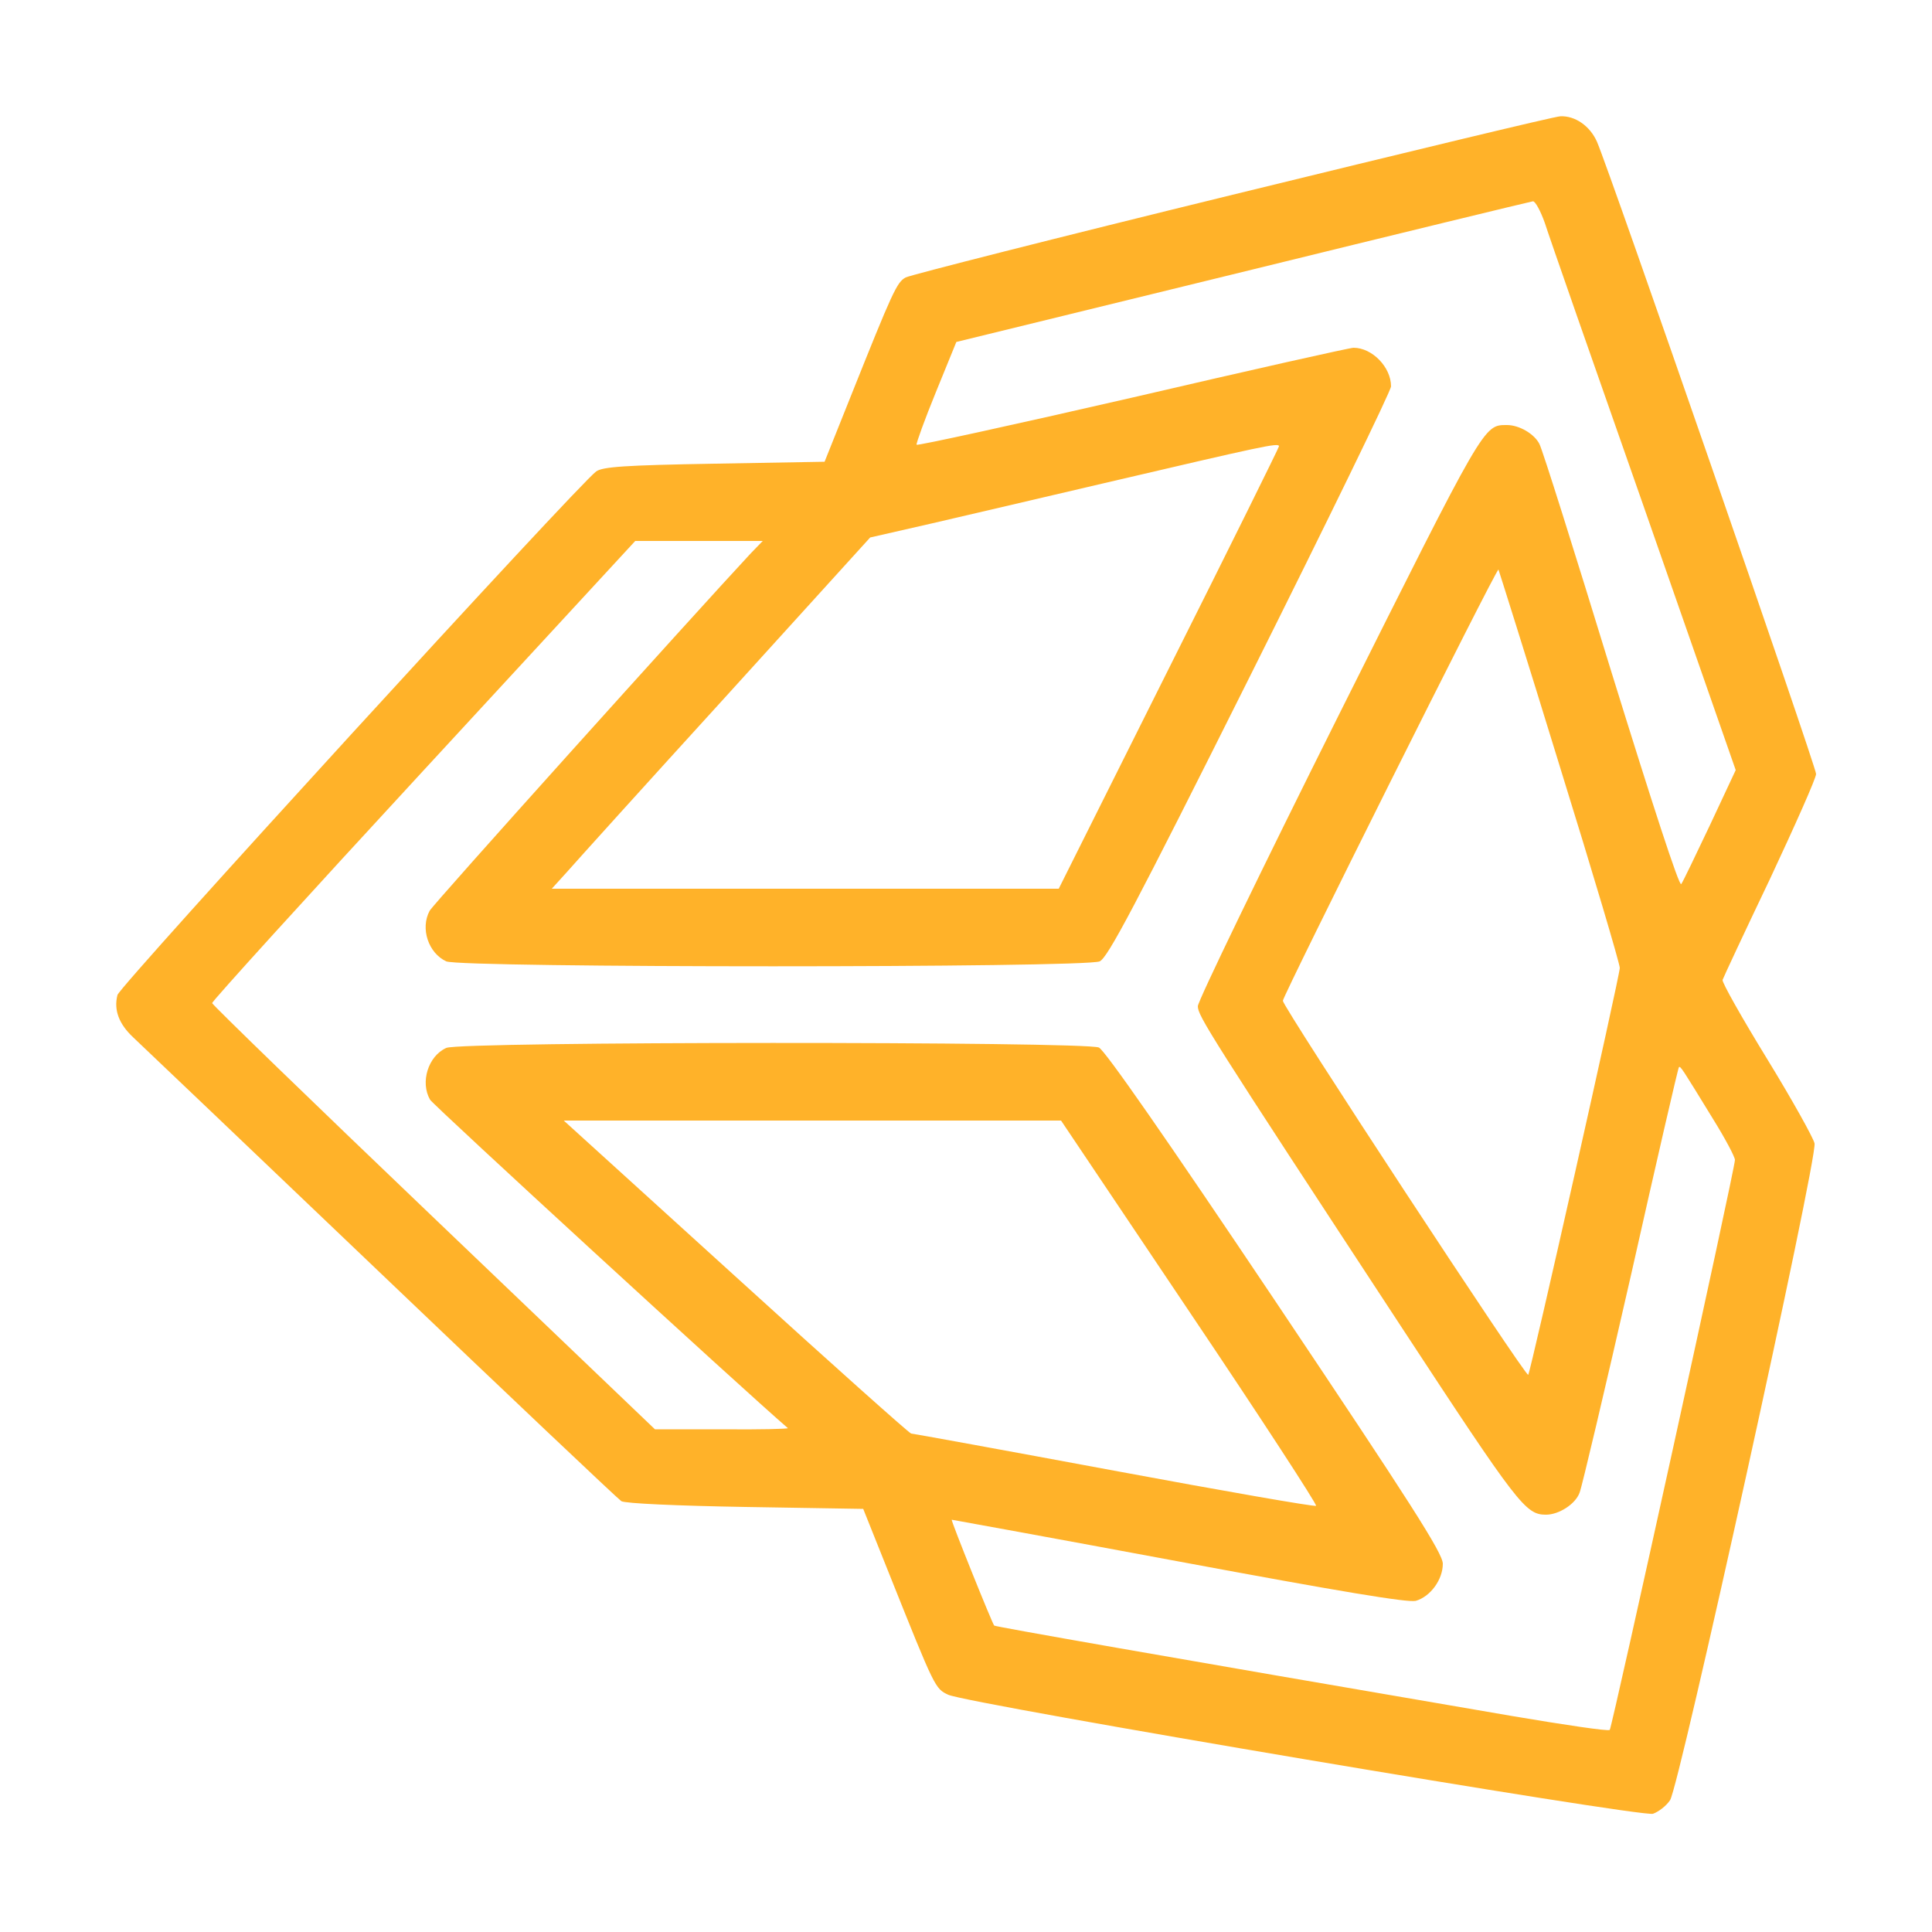 <?xml version="1.0" standalone="no"?>
<!DOCTYPE svg PUBLIC "-//W3C//DTD SVG 20010904//EN" "http://www.w3.org/TR/2001/REC-SVG-20010904/DTD/svg10.dtd">
<svg version="1.0" xmlns="http://www.w3.org/2000/svg" width="50" height="50" viewBox="0 0 500 500"
  preserveAspectRatio="xMidYMid meet">

  <g transform="translate(0,500) scale(0.1,-0.1)" fill="#FFB229" stroke="none">
    <path d="M3190 4496 c-454 -111 -835 -208 -846 -214 -23 -12 -34 -37 -142
-307 l-68 -170 -285 -5 c-232 -4 -289 -8 -306 -20 -46 -33 -1233 -1331 -1239
-1355 -10 -39 4 -75 40 -109 18 -17 307 -292 641 -611 334 -319 614 -584 623
-590 10 -6 146 -12 321 -15 l305 -5 68 -170 c118 -295 118 -295 152 -311 53
-24 1796 -318 1824 -308 14 5 34 20 44 35 23 31 382 1660 374 1700 -3 14 -58
113 -123 219 -65 106 -117 198 -115 204 2 6 57 124 123 262 65 139 119 260
119 271 0 19 -535 1563 -567 1636 -18 41 -57 68 -95 66 -13 0 -394 -92 -848
-203z m808 -73 c10 -32 126 -364 257 -737 l237 -679 -66 -141 c-37 -78 -70
-147 -75 -154 -5 -8 -75 208 -181 550 -95 310 -178 574 -186 589 -13 26 -52
49 -84 49 -61 0 -56 7 -436 -752 -200 -400 -364 -739 -364 -752 0 -25 27 -68
528 -832 301 -459 320 -484 373 -484 33 0 76 27 87 57 6 15 66 269 133 563 66
294 122 537 124 538 4 4 8 -3 89 -135 31 -50 56 -97 56 -105 0 -23 -318 -1469
-324 -1475 -3 -4 -117 13 -253 36 -934 160 -1336 231 -1340 234 -5 5 -112 271
-110 274 1 0 265 -48 587 -108 419 -78 593 -107 614 -102 38 11 70 55 70 96 0
27 -82 155 -433 679 -285 425 -441 649 -457 657 -37 16 -1653 16 -1689 -1 -47
-21 -68 -89 -42 -134 8 -14 812 -752 926 -850 2 -2 -74 -4 -170 -3 l-174 0
-572 547 c-315 301 -573 551 -574 556 -1 4 245 275 547 602 l548 594 165 0
165 0 -31 -32 c-149 -160 -823 -909 -831 -925 -25 -46 -3 -110 43 -131 38 -17
1653 -17 1691 0 21 10 89 138 390 740 200 400 364 737 364 748 0 50 -49 100
-97 100 -10 0 -268 -58 -573 -129 -305 -70 -556 -125 -558 -122 -1 4 21 65 50
136 l53 130 740 181 c407 100 745 182 752 183 6 1 20 -25 31 -56z m-688 -578
c0 -3 -128 -262 -285 -575 l-285 -570 -656 0 -656 0 39 43 c21 24 206 229 412
455 l373 411 92 21 c50 11 280 65 511 119 415 97 455 106 455 96z m726 -826
c86 -277 156 -513 156 -524 0 -20 -231 -1047 -237 -1053 -6 -7 -635 952 -635
968 0 13 553 1120 558 1116 1 -2 73 -230 158 -507z m-957 -1415 c183 -272 330
-498 327 -501 -3 -3 -238 38 -523 91 -285 53 -521 96 -525 96 -4 0 -208 182
-453 405 l-446 405 644 0 643 0 333 -496z" />
  </g>
</svg>